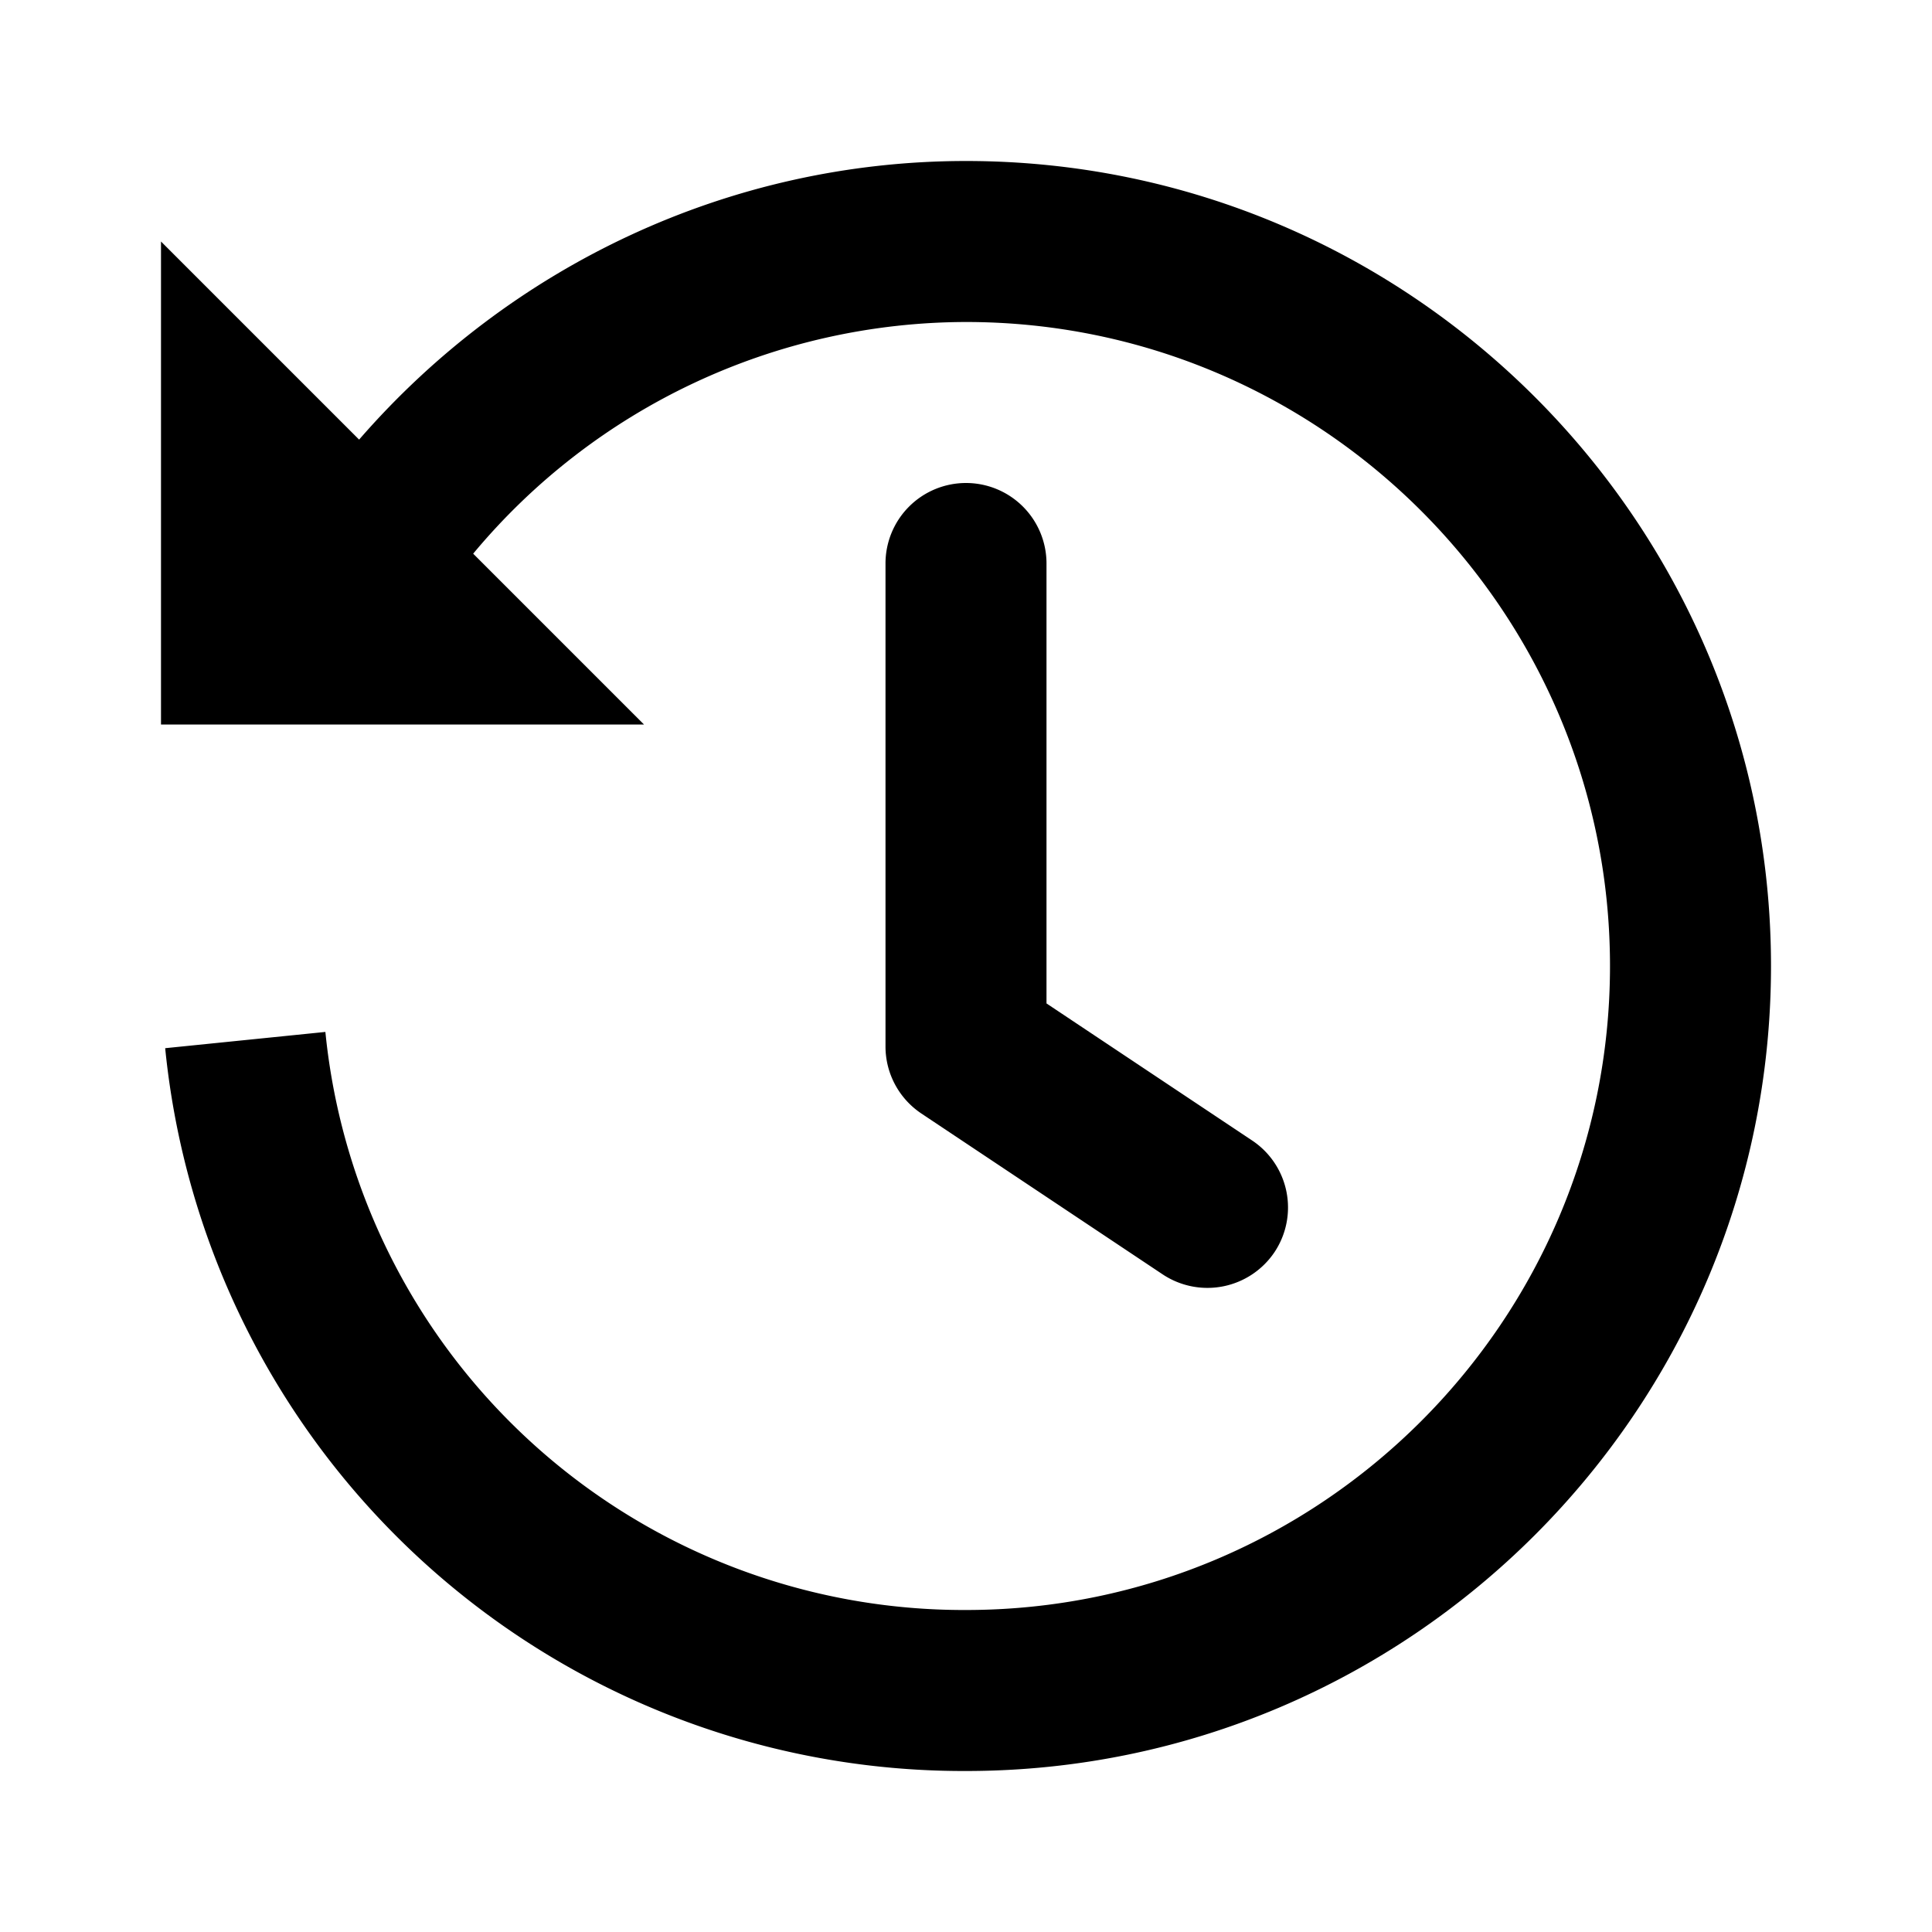 <svg width="24" height="24" fill="none" xmlns="http://www.w3.org/2000/svg">
  <path fill-rule="evenodd" clip-rule="evenodd" d="M12 6a1 1 0 00-1 1v6c0 .334.167.646.445.832l3 2a1.004 1.004 0 001.387-.277 1 1 0 00-.277-1.387L13 12.465V7a1 1 0 00-1-1zm10 6c0 5.514-4.486 10-10 10a9.966 9.966 0 01-9.948-8.979l1.99-.202A7.97 7.97 0 0012 20c4.411 0 8-3.589 8-8s-3.589-8-8-8a7.983 7.983 0 00-6.122 2.878L8 9H2V3l2.461 2.461C6.34 3.298 9.067 2 12 2c5.514 0 10 4.486 10 10z" fill="#000"/>
</svg>

